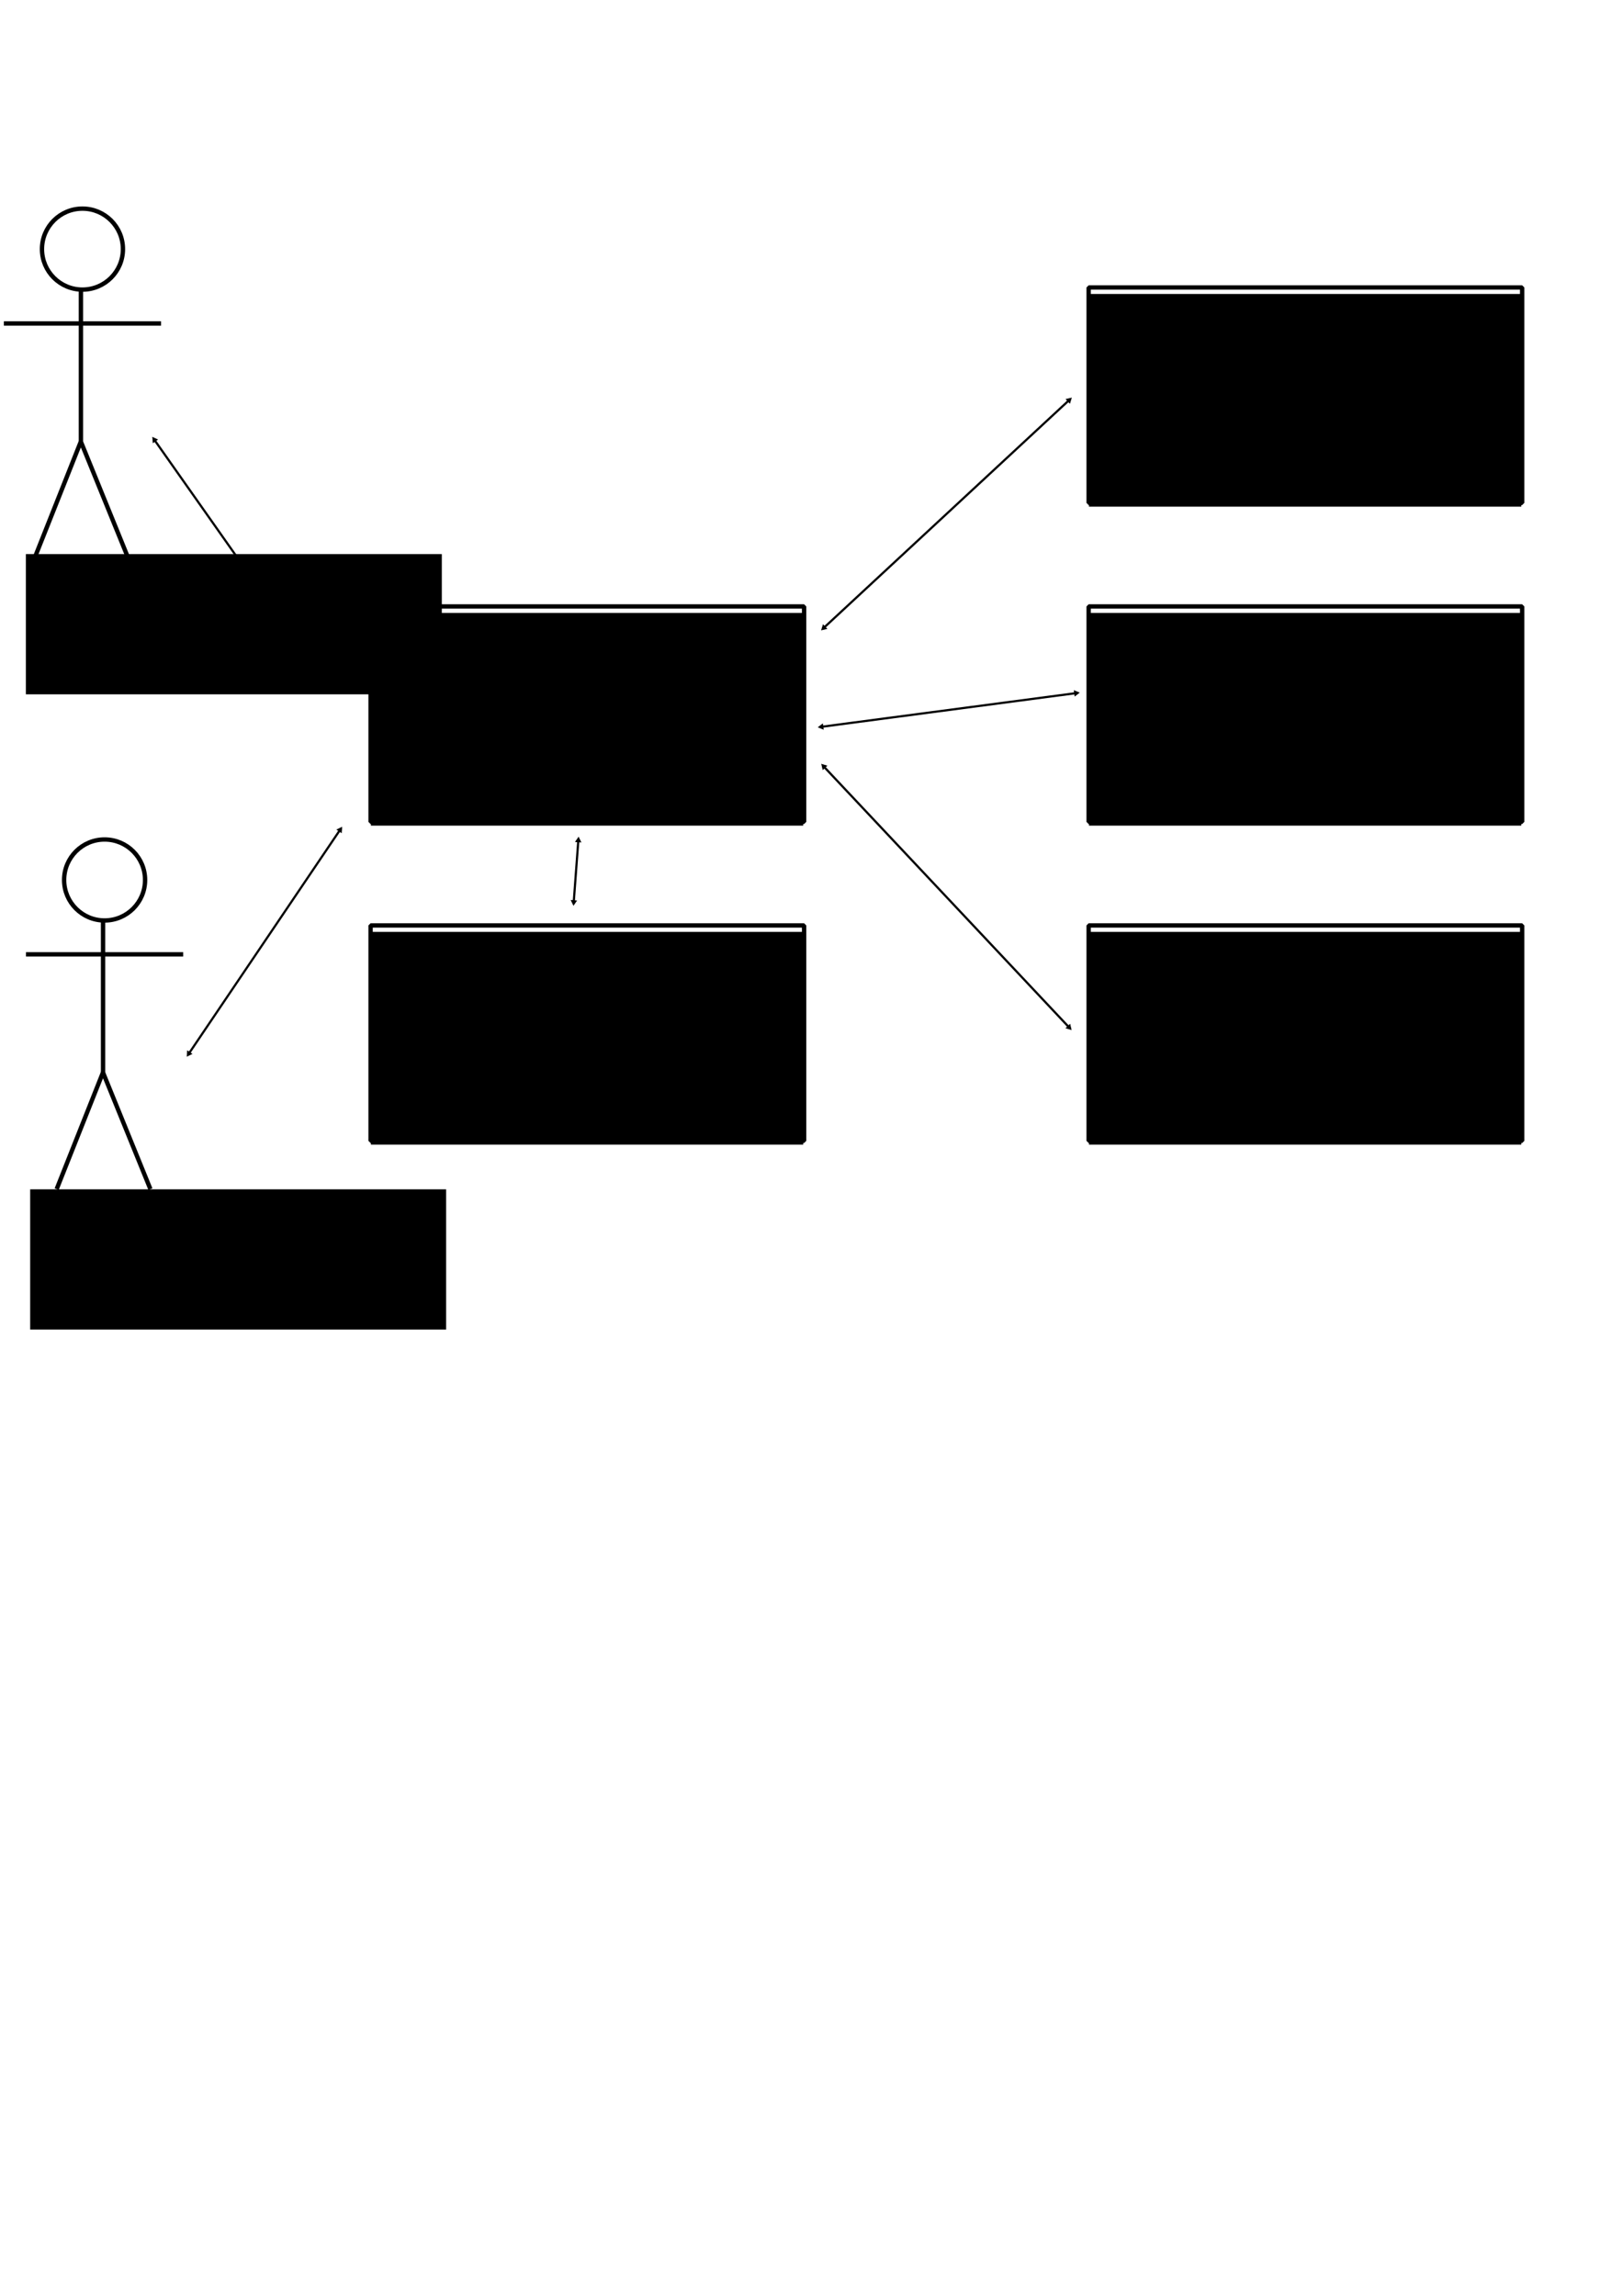 <?xml version="1.0" encoding="UTF-8" standalone="no"?>
<!-- Created with Inkscape (http://www.inkscape.org/) -->

<svg
   xmlns:dc="http://purl.org/dc/elements/1.1/"
   xmlns:cc="http://creativecommons.org/ns#"
   xmlns:rdf="http://www.w3.org/1999/02/22-rdf-syntax-ns#"
   xmlns:svg="http://www.w3.org/2000/svg"
   xmlns="http://www.w3.org/2000/svg"
   xmlns:sodipodi="http://sodipodi.sourceforge.net/DTD/sodipodi-0.dtd"
   xmlns:inkscape="http://www.inkscape.org/namespaces/inkscape"
   width="744.094"
   height="1052.362"
   id="svg2"
   version="1.1"
   inkscape:version="0.48.5 r10040"
   sodipodi:docname="context_drawing.svg">
  <defs
     id="defs4">
    <marker
       inkscape:stockid="TriangleOutL"
       orient="auto"
       refY="0.0"
       refX="0.0"
       id="TriangleOutL"
       style="overflow:visible">
      <path
         id="path4141"
         d="M 5.77,0.0 L -2.88,5.0 L -2.88,-5.0 L 5.77,0.0 z "
         style="fill-rule:evenodd;stroke:#000000;stroke-width:1.0pt"
         transform="scale(0.8)" />
    </marker>
    <marker
       inkscape:stockid="TriangleOutM"
       orient="auto"
       refY="0.0"
       refX="0.0"
       id="TriangleOutM"
       style="overflow:visible">
      <path
         id="path4144"
         d="M 5.77,0.0 L -2.88,5.0 L -2.88,-5.0 L 5.77,0.0 z "
         style="fill-rule:evenodd;stroke:#000000;stroke-width:1.0pt"
         transform="scale(0.4)" />
    </marker>
    <marker
       inkscape:stockid="TriangleInL"
       orient="auto"
       refY="0.0"
       refX="0.0"
       id="TriangleInL"
       style="overflow:visible">
      <path
         id="path4132"
         d="M 5.77,0.0 L -2.88,5.0 L -2.88,-5.0 L 5.77,0.0 z "
         style="fill-rule:evenodd;stroke:#000000;stroke-width:1.0pt"
         transform="scale(-0.8)" />
    </marker>
    <marker
       inkscape:stockid="Arrow2Lend"
       orient="auto"
       refY="0.0"
       refX="0.0"
       id="Arrow2Lend"
       style="overflow:visible;">
      <path
         id="path4020"
         style="fill-rule:evenodd;stroke-width:0.625;stroke-linejoin:round;"
         d="M 8.719,4.034 L -2.207,0.016 L 8.719,-4.002 C 6.973,-1.63 6.983,1.616 8.719,4.034 z "
         transform="scale(1.1) rotate(180) translate(1,0)" />
    </marker>
    <marker
       inkscape:stockid="Arrow2Lstart"
       orient="auto"
       refY="0.0"
       refX="0.0"
       id="Arrow2Lstart"
       style="overflow:visible">
      <path
         id="path4017"
         style="fill-rule:evenodd;stroke-width:0.625;stroke-linejoin:round"
         d="M 8.719,4.034 L -2.207,0.016 L 8.719,-4.002 C 6.973,-1.63 6.983,1.616 8.719,4.034 z "
         transform="scale(1.1) translate(1,0)" />
    </marker>
    <marker
       inkscape:stockid="Arrow1Lend"
       orient="auto"
       refY="0.0"
       refX="0.0"
       id="Arrow1Lend"
       style="overflow:visible;">
      <path
         id="path4002"
         d="M 0.0,0.0 L 5.0,-5.0 L -12.5,0.0 L 5.0,5.0 L 0.0,0.0 z "
         style="fill-rule:evenodd;stroke:#000000;stroke-width:1.0pt;"
         transform="scale(0.8) rotate(180) translate(12.5,0)" />
    </marker>
    <marker
       inkscape:stockid="Arrow1Lstart"
       orient="auto"
       refY="0.0"
       refX="0.0"
       id="Arrow1Lstart"
       style="overflow:visible">
      <path
         id="path3999"
         d="M 0.0,0.0 L 5.0,-5.0 L -12.5,0.0 L 5.0,5.0 L 0.0,0.0 z "
         style="fill-rule:evenodd;stroke:#000000;stroke-width:1.0pt"
         transform="scale(0.8) translate(12.5,0)" />
    </marker>
    <marker
       inkscape:stockid="Arrow1Lstart"
       orient="auto"
       refY="0"
       refX="0"
       id="Arrow1Lstart-1"
       style="overflow:visible">
      <path
         inkscape:connector-curvature="0"
         id="path3999-2"
         d="M 0,0 5,-5 -12.5,0 5,5 0,0 z"
         style="fill-rule:evenodd;stroke:#000000;stroke-width:1pt"
         transform="matrix(0.8,0,0,0.8,10,0)" />
    </marker>
    <marker
       inkscape:stockid="Arrow1Lend"
       orient="auto"
       refY="0"
       refX="0"
       id="Arrow1Lend-8"
       style="overflow:visible">
      <path
         inkscape:connector-curvature="0"
         id="path4002-7"
         d="M 0,0 5,-5 -12.5,0 5,5 0,0 z"
         style="fill-rule:evenodd;stroke:#000000;stroke-width:1pt"
         transform="matrix(-0.8,0,0,-0.8,-10,0)" />
    </marker>
    <marker
       inkscape:stockid="Arrow1Lstart"
       orient="auto"
       refY="0"
       refX="0"
       id="Arrow1Lstart-7"
       style="overflow:visible">
      <path
         inkscape:connector-curvature="0"
         id="path3999-3"
         d="M 0,0 5,-5 -12.5,0 5,5 0,0 z"
         style="fill-rule:evenodd;stroke:#000000;stroke-width:1pt"
         transform="matrix(0.8,0,0,0.8,10,0)" />
    </marker>
    <marker
       inkscape:stockid="Arrow1Lend"
       orient="auto"
       refY="0"
       refX="0"
       id="Arrow1Lend-3"
       style="overflow:visible">
      <path
         inkscape:connector-curvature="0"
         id="path4002-0"
         d="M 0,0 5,-5 -12.5,0 5,5 0,0 z"
         style="fill-rule:evenodd;stroke:#000000;stroke-width:1pt"
         transform="matrix(-0.8,0,0,-0.8,-10,0)" />
    </marker>
    <marker
       inkscape:stockid="Arrow1Lstart"
       orient="auto"
       refY="0"
       refX="0"
       id="Arrow1Lstart-8"
       style="overflow:visible">
      <path
         inkscape:connector-curvature="0"
         id="path3999-6"
         d="M 0,0 5,-5 -12.5,0 5,5 0,0 z"
         style="fill-rule:evenodd;stroke:#000000;stroke-width:1pt"
         transform="matrix(0.8,0,0,0.8,10,0)" />
    </marker>
    <marker
       inkscape:stockid="Arrow1Lend"
       orient="auto"
       refY="0"
       refX="0"
       id="Arrow1Lend-37"
       style="overflow:visible">
      <path
         inkscape:connector-curvature="0"
         id="path4002-6"
         d="M 0,0 5,-5 -12.5,0 5,5 0,0 z"
         style="fill-rule:evenodd;stroke:#000000;stroke-width:1pt"
         transform="matrix(-0.8,0,0,-0.8,-10,0)" />
    </marker>
    <marker
       inkscape:stockid="Arrow1Lstart"
       orient="auto"
       refY="0"
       refX="0"
       id="Arrow1Lstart-83"
       style="overflow:visible">
      <path
         inkscape:connector-curvature="0"
         id="path3999-0"
         d="M 0,0 5,-5 -12.5,0 5,5 0,0 z"
         style="fill-rule:evenodd;stroke:#000000;stroke-width:1pt"
         transform="matrix(0.8,0,0,0.8,10,0)" />
    </marker>
    <marker
       inkscape:stockid="Arrow1Lend"
       orient="auto"
       refY="0"
       refX="0"
       id="Arrow1Lend-2"
       style="overflow:visible">
      <path
         inkscape:connector-curvature="0"
         id="path4002-67"
         d="M 0,0 5,-5 -12.5,0 5,5 0,0 z"
         style="fill-rule:evenodd;stroke:#000000;stroke-width:1pt"
         transform="matrix(-0.8,0,0,-0.8,-10,0)" />
    </marker>
    <marker
       inkscape:stockid="Arrow1Lstart"
       orient="auto"
       refY="0"
       refX="0"
       id="Arrow1Lstart-78"
       style="overflow:visible">
      <path
         inkscape:connector-curvature="0"
         id="path3999-8"
         d="M 0,0 5,-5 -12.5,0 5,5 0,0 z"
         style="fill-rule:evenodd;stroke:#000000;stroke-width:1pt"
         transform="matrix(0.8,0,0,0.8,10,0)" />
    </marker>
    <marker
       inkscape:stockid="Arrow1Lend"
       orient="auto"
       refY="0"
       refX="0"
       id="Arrow1Lend-9"
       style="overflow:visible">
      <path
         inkscape:connector-curvature="0"
         id="path4002-1"
         d="M 0,0 5,-5 -12.5,0 5,5 0,0 z"
         style="fill-rule:evenodd;stroke:#000000;stroke-width:1pt"
         transform="matrix(-0.8,0,0,-0.8,-10,0)" />
    </marker>
  </defs>
  <sodipodi:namedview
     id="base"
     pagecolor="#ffffff"
     bordercolor="#666666"
     borderopacity="1.0"
     inkscape:pageopacity="0.0"
     inkscape:pageshadow="2"
     inkscape:zoom="0.93338095"
     inkscape:cx="306.49291"
     inkscape:cy="646.36427"
     inkscape:document-units="px"
     inkscape:current-layer="layer1"
     showgrid="false"
     inkscape:window-width="1598"
     inkscape:window-height="875"
     inkscape:window-x="0"
     inkscape:window-y="23"
     inkscape:window-maximized="0" />
  <g
     inkscape:label="Layer 1"
     inkscape:groupmode="layer"
     id="layer1">
    <g
       id="g6173">
      <rect
         y="424.2"
         x="169.902"
         height="98.748"
         width="198.748"
         id="rect2985-0"
         style="fill:#ffffff;fill-opacity:1;fill-rule:nonzero;stroke:#000000;stroke-width:2;stroke-linecap:round;stroke-linejoin:bevel;stroke-miterlimit:4;stroke-opacity:1;stroke-dasharray:none;stroke-dashoffset:0" />
      <flowRoot
         transform="translate(39.871,2.635)"
         style="font-size:22px;font-style:normal;font-variant:normal;font-weight:normal;font-stretch:normal;line-height:125%;letter-spacing:0px;word-spacing:0px;fill:#000000;fill-opacity:1;stroke:none;font-family:Verdana;-inkscape-font-specification:Verdana"
         id="flowRoot3794"
         xml:space="preserve"><flowRegion
           id="flowRegion3796"><rect
             y="424.537"
             x="130.172"
             height="97.495"
             width="198.204"
             id="rect3798" /></flowRegion><flowPara
           style="text-align:center;text-anchor:middle"
           id="flowPara3800">«external»</flowPara><flowPara
           id="flowPara3802"
           style="text-align:center;text-anchor:middle">Billing System</flowPara></flowRoot>    </g>
    <g
       id="g6165">
      <rect
         y="277.988"
         x="169.902"
         height="98.748"
         width="198.748"
         id="rect2985"
         style="fill:#ffffff;fill-opacity:1;fill-rule:nonzero;stroke:#000000;stroke-width:2;stroke-linecap:round;stroke-linejoin:bevel;stroke-miterlimit:4;stroke-opacity:1;stroke-dasharray:none;stroke-dashoffset:0" />
      <flowRoot
         transform="translate(39.871,-143.577)"
         style="font-size:22px;font-style:normal;font-variant:normal;font-weight:normal;font-stretch:normal;line-height:125%;letter-spacing:0px;word-spacing:0px;fill:#000000;fill-opacity:1;stroke:none;font-family:Verdana;-inkscape-font-specification:Verdana"
         id="flowRoot3794-6"
         xml:space="preserve"><flowRegion
           id="flowRegion3796-2"><rect
             y="424.537"
             x="130.172"
             height="97.495"
             width="198.204"
             id="rect3798-5" /></flowRegion><flowPara
           style="text-align:center;text-anchor:middle"
           id="flowPara3800-2">«system»</flowPara><flowPara
           id="flowPara3802-8"
           style="text-align:center;text-anchor:middle">ORS-Site</flowPara></flowRoot>    </g>
    <g
       id="g6181">
      <rect
         y="131.776"
         x="499.111"
         height="98.748"
         width="198.748"
         id="rect2985-4"
         style="fill:#ffffff;fill-opacity:1;fill-rule:nonzero;stroke:#000000;stroke-width:2;stroke-linecap:round;stroke-linejoin:bevel;stroke-miterlimit:4;stroke-opacity:1;stroke-dasharray:none;stroke-dashoffset:0" />
      <flowRoot
         transform="translate(369.08,-289.789)"
         style="font-size:22px;font-style:normal;font-variant:normal;font-weight:normal;font-stretch:normal;line-height:125%;letter-spacing:0px;word-spacing:0px;fill:#000000;fill-opacity:1;stroke:none;font-family:Verdana;-inkscape-font-specification:Verdana"
         id="flowRoot3794-4"
         xml:space="preserve"><flowRegion
           id="flowRegion3796-6"><rect
             y="424.537"
             x="130.172"
             height="97.495"
             width="198.204"
             id="rect3798-1" /></flowRegion><flowPara
           style="text-align:center;text-anchor:middle"
           id="flowPara3800-6">«external»</flowPara><flowPara
           id="flowPara3802-3"
           style="text-align:center;text-anchor:middle">Twitter</flowPara></flowRoot>    </g>
    <g
       id="g6189">
      <rect
         y="277.988"
         x="499.111"
         height="98.748"
         width="198.748"
         id="rect2985-3"
         style="fill:#ffffff;fill-opacity:1;fill-rule:nonzero;stroke:#000000;stroke-width:2;stroke-linecap:round;stroke-linejoin:bevel;stroke-miterlimit:4;stroke-opacity:1;stroke-dasharray:none;stroke-dashoffset:0" />
      <flowRoot
         transform="translate(369.08,-143.577)"
         style="font-size:22px;font-style:normal;font-variant:normal;font-weight:normal;font-stretch:normal;line-height:125%;letter-spacing:0px;word-spacing:0px;fill:#000000;fill-opacity:1;stroke:none;font-family:Verdana;-inkscape-font-specification:Verdana"
         id="flowRoot3794-3"
         xml:space="preserve"><flowRegion
           id="flowRegion3796-1"><rect
             y="424.537"
             x="130.172"
             height="97.495"
             width="198.204"
             id="rect3798-6" /></flowRegion><flowPara
           style="text-align:center;text-anchor:middle"
           id="flowPara3800-8">«external»</flowPara><flowPara
           id="flowPara3802-1"
           style="text-align:center;text-anchor:middle">Facebook</flowPara></flowRoot>    </g>
    <g
       id="g6197">
      <rect
         y="424.2"
         x="499.111"
         height="98.748"
         width="198.748"
         id="rect2985-02"
         style="fill:#ffffff;fill-opacity:1;fill-rule:nonzero;stroke:#000000;stroke-width:2;stroke-linecap:round;stroke-linejoin:bevel;stroke-miterlimit:4;stroke-opacity:1;stroke-dasharray:none;stroke-dashoffset:0" />
      <flowRoot
         transform="translate(369.08,2.635)"
         style="font-size:22px;font-style:normal;font-variant:normal;font-weight:normal;font-stretch:normal;line-height:125%;letter-spacing:0px;word-spacing:0px;fill:#000000;fill-opacity:1;stroke:none;font-family:Verdana;-inkscape-font-specification:Verdana"
         id="flowRoot3794-9"
         xml:space="preserve"><flowRegion
           id="flowRegion3796-7"><rect
             y="424.537"
             x="130.172"
             height="97.495"
             width="198.204"
             id="rect3798-4" /></flowRegion><flowPara
           style="text-align:center;text-anchor:middle"
           id="flowPara3800-4">«external»</flowPara><flowPara
           id="flowPara3802-0"
           style="text-align:center;text-anchor:middle">Cloud</flowPara></flowRoot>    </g>
    <g
       id="g6154"
       transform="translate(46.069,-13.928)">
      <g
         transform="matrix(0.5,0,0,0.5,142.491,37.542)"
         style="stroke-width:4.003;stroke-miterlimit:4;stroke-dasharray:none"
         id="g3922">
        <path
           style="fill:none;stroke:#000000;stroke-width:4.003;stroke-linecap:butt;stroke-linejoin:bevel;stroke-miterlimit:4;stroke-opacity:1;stroke-dasharray:none"
           d="m -345.455,464.54 42.457,-106.935 43.48,106.935"
           id="path3898"
           inkscape:connector-curvature="0"
           sodipodi:nodetypes="ccc" />
        <path
           style="fill:none;stroke:#000000;stroke-width:4.003;stroke-linecap:square;stroke-linejoin:bevel;stroke-miterlimit:4;stroke-opacity:1;stroke-dasharray:none"
           d="m -302.924,357.014 0,-140.152"
           id="path3900"
           inkscape:connector-curvature="0" />
        <path
           style="fill:none;stroke:#000000;stroke-width:4.003;stroke-linecap:square;stroke-linejoin:bevel;stroke-miterlimit:4;stroke-opacity:1;stroke-dasharray:none"
           d="m -371.591,249.332 140.152,0"
           id="path3900-4"
           inkscape:connector-curvature="0" />
        <path
           sodipodi:type="arc"
           style="fill:#ffffff;fill-opacity:1;fill-rule:nonzero;stroke:#000000;stroke-width:4.003;stroke-linecap:square;stroke-linejoin:bevel;stroke-miterlimit:4;stroke-opacity:1;stroke-dasharray:none;stroke-dashoffset:0"
           id="path3920"
           sodipodi:cx="-328.78787"
           sodipodi:cy="118.27127"
           sodipodi:rx="37.121212"
           sodipodi:ry="37.121212"
           d="m -291.667,118.271 c 0,20.501 -16.62,37.121 -37.121,37.121 -20.501,0 -37.121,-16.62 -37.121,-37.121 0,-20.501 16.62,-37.121 37.121,-37.121 20.501,0 37.121,16.62 37.121,37.121 z"
           transform="translate(27.273,62.879)" />
      </g>
      <flowRoot
         transform="translate(102.92,-21.628)"
         style="font-size:22px;font-style:normal;font-variant:normal;font-weight:normal;font-stretch:normal;line-height:125%;letter-spacing:0px;word-spacing:0px;fill:#000000;fill-opacity:1;stroke:none;font-family:Verdana;-inkscape-font-specification:Verdana"
         id="flowRoot3958"
         xml:space="preserve"><flowRegion
           id="flowRegion3960"><rect
             y="289.544"
             x="-137.136"
             height="64.282"
             width="190.705"
             id="rect3962" /></flowRegion><flowPara
           id="flowPara3964">User</flowPara></flowRoot>    </g>
    <g
       id="g6205"
       transform="translate(56.783,-19.285)">
      <g
         transform="matrix(0.5,0,0,0.5,141.927,332.077)"
         style="stroke-width:4.003;stroke-miterlimit:4;stroke-dasharray:none"
         id="g3922-0">
        <path
           style="fill:none;stroke:#000000;stroke-width:4.003;stroke-linecap:butt;stroke-linejoin:bevel;stroke-miterlimit:4;stroke-opacity:1;stroke-dasharray:none"
           d="m -345.455,464.54 42.457,-106.935 43.48,106.935"
           id="path3898-9"
           inkscape:connector-curvature="0"
           sodipodi:nodetypes="ccc" />
        <path
           style="fill:none;stroke:#000000;stroke-width:4.003;stroke-linecap:square;stroke-linejoin:bevel;stroke-miterlimit:4;stroke-opacity:1;stroke-dasharray:none"
           d="m -302.924,357.014 0,-140.152"
           id="path3900-1"
           inkscape:connector-curvature="0" />
        <path
           style="fill:none;stroke:#000000;stroke-width:4.003;stroke-linecap:square;stroke-linejoin:bevel;stroke-miterlimit:4;stroke-opacity:1;stroke-dasharray:none"
           d="m -371.591,249.332 140.152,0"
           id="path3900-4-4"
           inkscape:connector-curvature="0" />
        <path
           sodipodi:type="arc"
           style="fill:#ffffff;fill-opacity:1;fill-rule:nonzero;stroke:#000000;stroke-width:4.003;stroke-linecap:square;stroke-linejoin:bevel;stroke-miterlimit:4;stroke-opacity:1;stroke-dasharray:none;stroke-dashoffset:0"
           id="path3920-1"
           sodipodi:cx="-328.78787"
           sodipodi:cy="118.27127"
           sodipodi:rx="37.121212"
           sodipodi:ry="37.121212"
           d="m -291.667,118.271 c 0,20.501 -16.62,37.121 -37.121,37.121 -20.501,0 -37.121,-16.62 -37.121,-37.121 0,-20.501 16.62,-37.121 37.121,-37.121 20.501,0 37.121,16.62 37.121,37.121 z"
           transform="translate(27.273,62.879)" />
      </g>
      <flowRoot
         transform="translate(94.186,274.906)"
         style="font-size:22px;font-style:normal;font-variant:normal;font-weight:normal;font-stretch:normal;line-height:125%;letter-spacing:0px;word-spacing:0px;fill:#000000;fill-opacity:1;stroke:none;font-family:Verdana;-inkscape-font-specification:Verdana"
         id="flowRoot3958-3"
         xml:space="preserve"><flowRegion
           id="flowRegion3960-9"><rect
             y="289.544"
             x="-137.136"
             height="64.282"
             width="190.705"
             id="rect3962-5" /></flowRegion><flowPara
           id="flowPara3964-4">Admin</flowPara></flowRoot>    </g>
    <path
       style="fill:none;stroke:#000000;stroke-width:1px;stroke-linecap:butt;stroke-linejoin:miter;stroke-opacity:1;marker-start:url(#TriangleInL);marker-end:url(#TriangleOutL)"
       d="M 70.788,201.627 151.364,315.999"
       id="path3993"
       inkscape:connector-curvature="0"
       sodipodi:nodetypes="cc" />
    <path
       style="fill:none;stroke:#000000;stroke-width:1px;stroke-linecap:butt;stroke-linejoin:miter;stroke-opacity:1;marker-start:url(#TriangleInL);marker-end:url(#TriangleOutL)"
       d="M 86.567,482.97 155.909,380.392"
       id="path3993-6"
       inkscape:connector-curvature="0"
       sodipodi:nodetypes="cc" />
    <path
       style="fill:none;stroke:#000000;stroke-width:1px;stroke-linecap:butt;stroke-linejoin:miter;stroke-opacity:1;marker-start:url(#TriangleInL);marker-end:url(#TriangleOutL)"
       d="M 377.694,287.784 490.152,183.423"
       id="path3993-0"
       inkscape:connector-curvature="0"
       sodipodi:nodetypes="cc" />
    <path
       style="fill:none;stroke:#000000;stroke-width:1px;stroke-linecap:butt;stroke-linejoin:miter;stroke-opacity:1;marker-start:url(#TriangleInL);marker-end:url(#TriangleOutL)"
       d="M 377.678,351.367 490.135,470.923"
       id="path3993-0-6"
       inkscape:connector-curvature="0"
       sodipodi:nodetypes="cc" />
    <path
       style="fill:none;stroke:#000000;stroke-width:1px;stroke-linecap:butt;stroke-linejoin:miter;stroke-opacity:1;marker-start:url(#TriangleInL);marker-end:url(#TriangleOutL)"
       d="m 376.606,333.154 116.743,-15.438"
       id="path3993-0-2"
       inkscape:connector-curvature="0"
       sodipodi:nodetypes="cc" />
    <path
       style="fill:none;stroke:#000000;stroke-width:1px;stroke-linecap:butt;stroke-linejoin:miter;stroke-opacity:1;marker-start:url(#TriangleInL);marker-end:url(#TriangleOutL)"
       d="m 263.041,413.507 2.106,-28.294"
       id="path3993-0-7"
       inkscape:connector-curvature="0"
       sodipodi:nodetypes="cc" />
  </g>
</svg>
